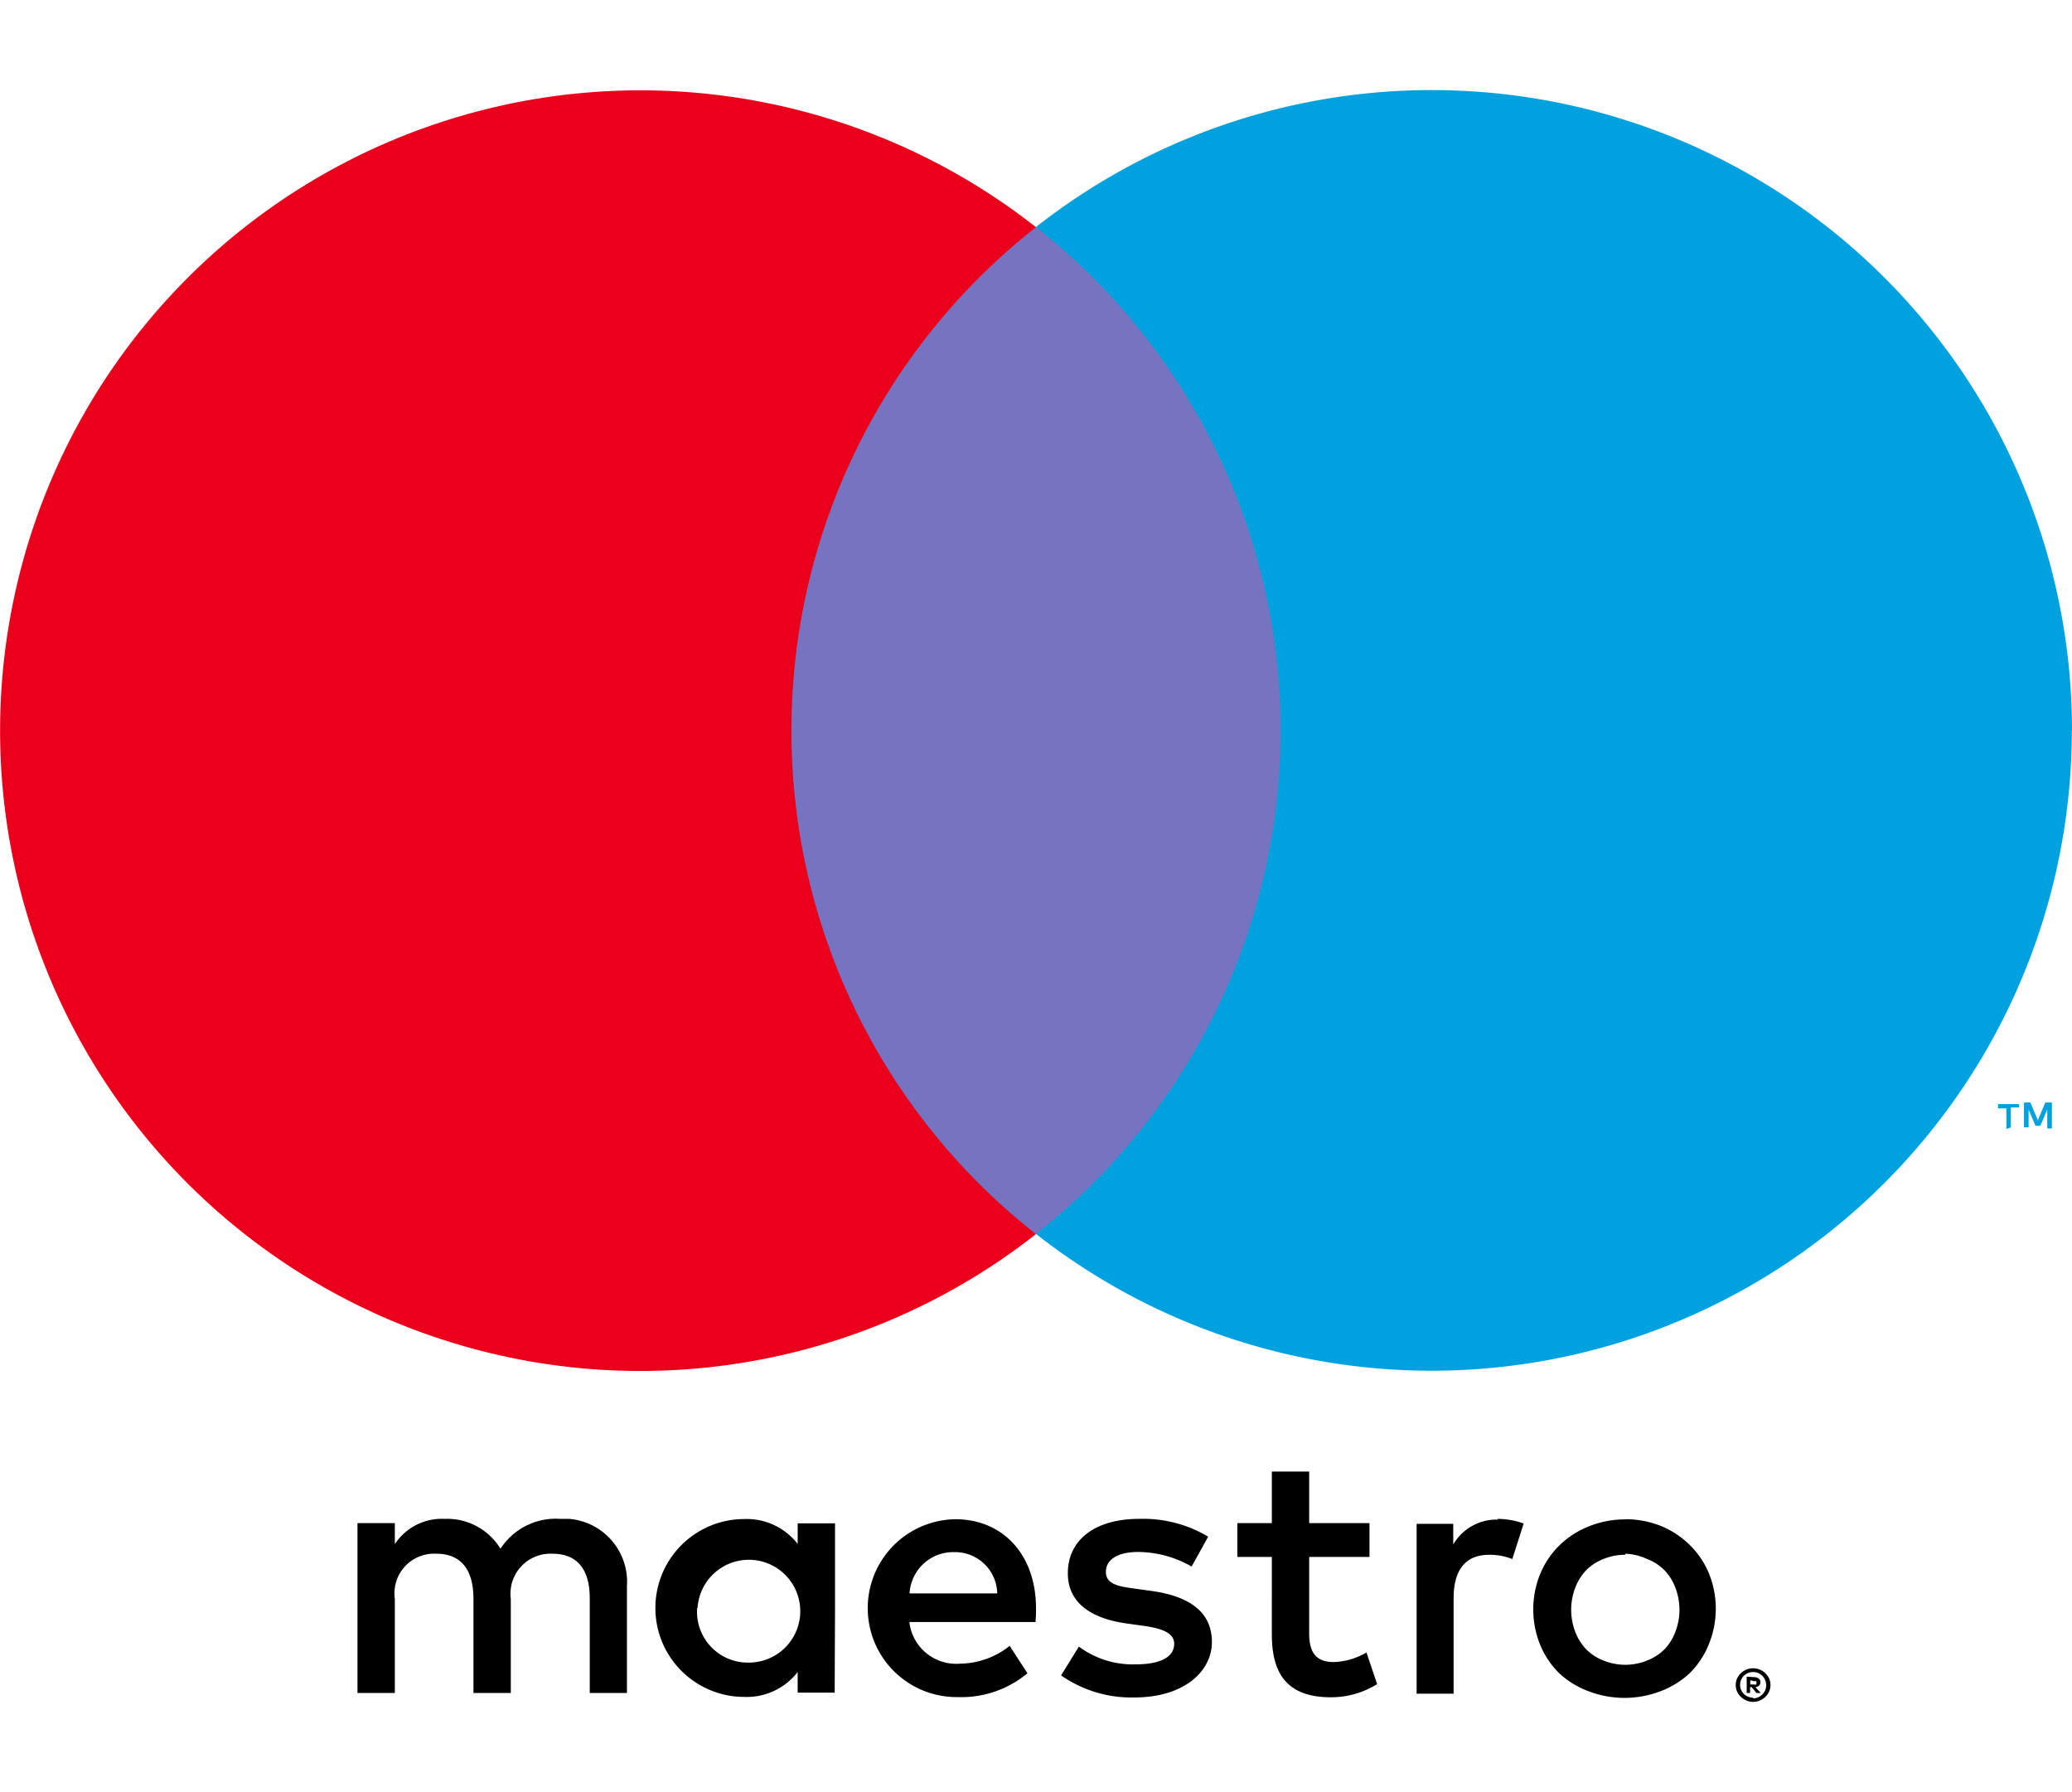 <svg xmlns="http://www.w3.org/2000/svg" viewBox="0 0 116.5 90.61" width="37" height="32">
  <title>payment-maestro</title>
  <path d="M35.25,90.11v-6A3.55,3.55,0,0,0,32,80.32H31.5A3.7,3.7,0,0,0,28.14,82,3.51,3.51,0,0,0,25,80.32a3.16,3.16,0,0,0-2.8,1.42V80.56H20.1v9.55h2.1V84.82a2.23,2.23,0,0,1,2.34-2.54c1.38,0,2.08.9,2.08,2.52v5.31h2.1V84.82a2.25,2.25,0,0,1,2.34-2.54c1.42,0,2.1.9,2.1,2.52v5.31h2.09Zm11.7-4.77V80.57h-2.1v1.16a3.62,3.62,0,0,0-3-1.4,5,5,0,1,0,0,10,3.62,3.62,0,0,0,3-1.4v1.16h2.08Zm-7.73,0a2.89,2.89,0,1,1,2.9,3.06,2.86,2.86,0,0,1-2.93-2.79q0-.13,0-0.27h0Zm52.17-5a5.38,5.38,0,0,1,2,.38A5,5,0,0,1,95,81.78a4.84,4.84,0,0,1,1.08,1.59,5.3,5.3,0,0,1,0,4A4.83,4.83,0,0,1,95,89,5,5,0,0,1,93.39,90a5.66,5.66,0,0,1-4.1,0A4.94,4.94,0,0,1,87.67,89a4.88,4.88,0,0,1-1.07-1.59,5.31,5.31,0,0,1,0-4,4.88,4.88,0,0,1,1.07-1.59,4.94,4.94,0,0,1,1.62-1.06,5.38,5.38,0,0,1,2.08-.41Zm0,2a3.1,3.1,0,0,0-1.19.22,2.81,2.81,0,0,0-1,.63,2.93,2.93,0,0,0-.63,1,3.47,3.47,0,0,0,0,2.48,2.92,2.92,0,0,0,.63,1,2.8,2.8,0,0,0,1,.63,3.25,3.25,0,0,0,2.37,0,2.86,2.86,0,0,0,1-.63,2.9,2.9,0,0,0,.63-1,3.47,3.47,0,0,0,0-2.48,2.9,2.9,0,0,0-.63-1,2.86,2.86,0,0,0-1-.63,3.1,3.1,0,0,0-1.2-.28Zm-33.14,3c0-3-1.86-5-4.53-5a5,5,0,0,0,.14,10A5.8,5.8,0,0,0,57.77,89l-1-1.54a4.55,4.55,0,0,1-2.78,1,2.65,2.65,0,0,1-2.86-2.34h7.09A6.53,6.53,0,0,0,58.25,85.34Zm-7.11-.84a2.46,2.46,0,0,1,2.51-2.31,2.37,2.37,0,0,1,2.42,2.32H51.14ZM67,83a6.15,6.15,0,0,0-3-.82c-1.14,0-1.82.42-1.82,1.12s0.72,0.82,1.62.94l1,0.14c2.08,0.3,3.34,1.18,3.34,2.86s-1.6,3.12-4.35,3.12a6.89,6.89,0,0,1-4.13-1.24l1-1.62a5.09,5.09,0,0,0,3.18,1c1.42,0,2.18-.42,2.18-1.16,0-.54-0.54-0.84-1.68-1l-1-.14c-2.14-.3-3.3-1.26-3.3-2.82,0-1.9,1.56-3.06,4-3.06a7.14,7.14,0,0,1,3.89,1Zm10-.54H73.61v4.31c0,1,.34,1.6,1.38,1.6a3.84,3.84,0,0,0,1.84-.54l0.6,1.78a4.88,4.88,0,0,1-2.6.74c-2.46,0-3.32-1.32-3.32-3.54V82.46H69.57v-1.9h1.94v-2.9h2.1v2.9H77v1.9Zm7.19-2.14a4.44,4.44,0,0,1,1.48.26l-0.64,2a3.38,3.38,0,0,0-1.3-.24c-1.36,0-2,.88-2,2.46v5.35H79.65V80.6h2.06v1.16a2.82,2.82,0,0,1,2.52-1.4Zm14.38,8.4a1,1,0,0,1,.9.57,0.93,0.93,0,0,1,0,.74,1,1,0,0,1-.52.5,0.94,0.94,0,0,1-.38.08,1,1,0,0,1-.9-0.58,0.94,0.94,0,0,1,0-.74,1,1,0,0,1,.85-0.57h0.05Zm0,1.69a0.71,0.71,0,0,0,.29-0.06,0.75,0.75,0,0,0,.23-0.16,0.74,0.74,0,0,0-.23-1.2,0.72,0.72,0,0,0-.29-0.06,0.75,0.75,0,0,0-.29.06,0.73,0.73,0,0,0-.24.16,0.72,0.72,0,0,0,.53,1.22v0Zm0.06-1.19a0.4,0.4,0,0,1,.26.08,0.25,0.25,0,0,1,.09.21,0.24,0.24,0,0,1-.07.18,0.35,0.35,0,0,1-.21.09L99,90.11H98.76l-0.27-.33H98.4v0.33H98.21V89.19Zm-0.22.17v0.24h0.22a0.21,0.21,0,0,0,.12,0,0.1,0.1,0,0,0,0-.09,0.1,0.1,0,0,0,0-.09,0.21,0.21,0,0,0-.12,0Z"/>
  <rect fill="#7673c0" x="42.5" y="7.7" width="31.5" height="56.61"/>
  <path fill="#eb001b" d="M44.5,36A35.94,35.94,0,0,1,58.25,7.7a36,36,0,1,0,0,56.61A35.94,35.94,0,0,1,44.5,36Z"/>
  <path fill="#00a1df" d="M113.06,58.31V57.19h0.47V57h-1.19v0.24h0.47v1.16Zm2.31,0v-1.4H115l-0.42,1-0.42-1H113.8v1.4h0.26v-1l0.39,0.91h0.27l0.39-.91v1.06h0.26Z"/>
  <path fill="#00a1df" d="M116.49,36a36,36,0,0,1-58.24,28.3,36,36,0,0,0,0-56.61A36,36,0,0,1,116.5,36h0Z"/>
</svg>
